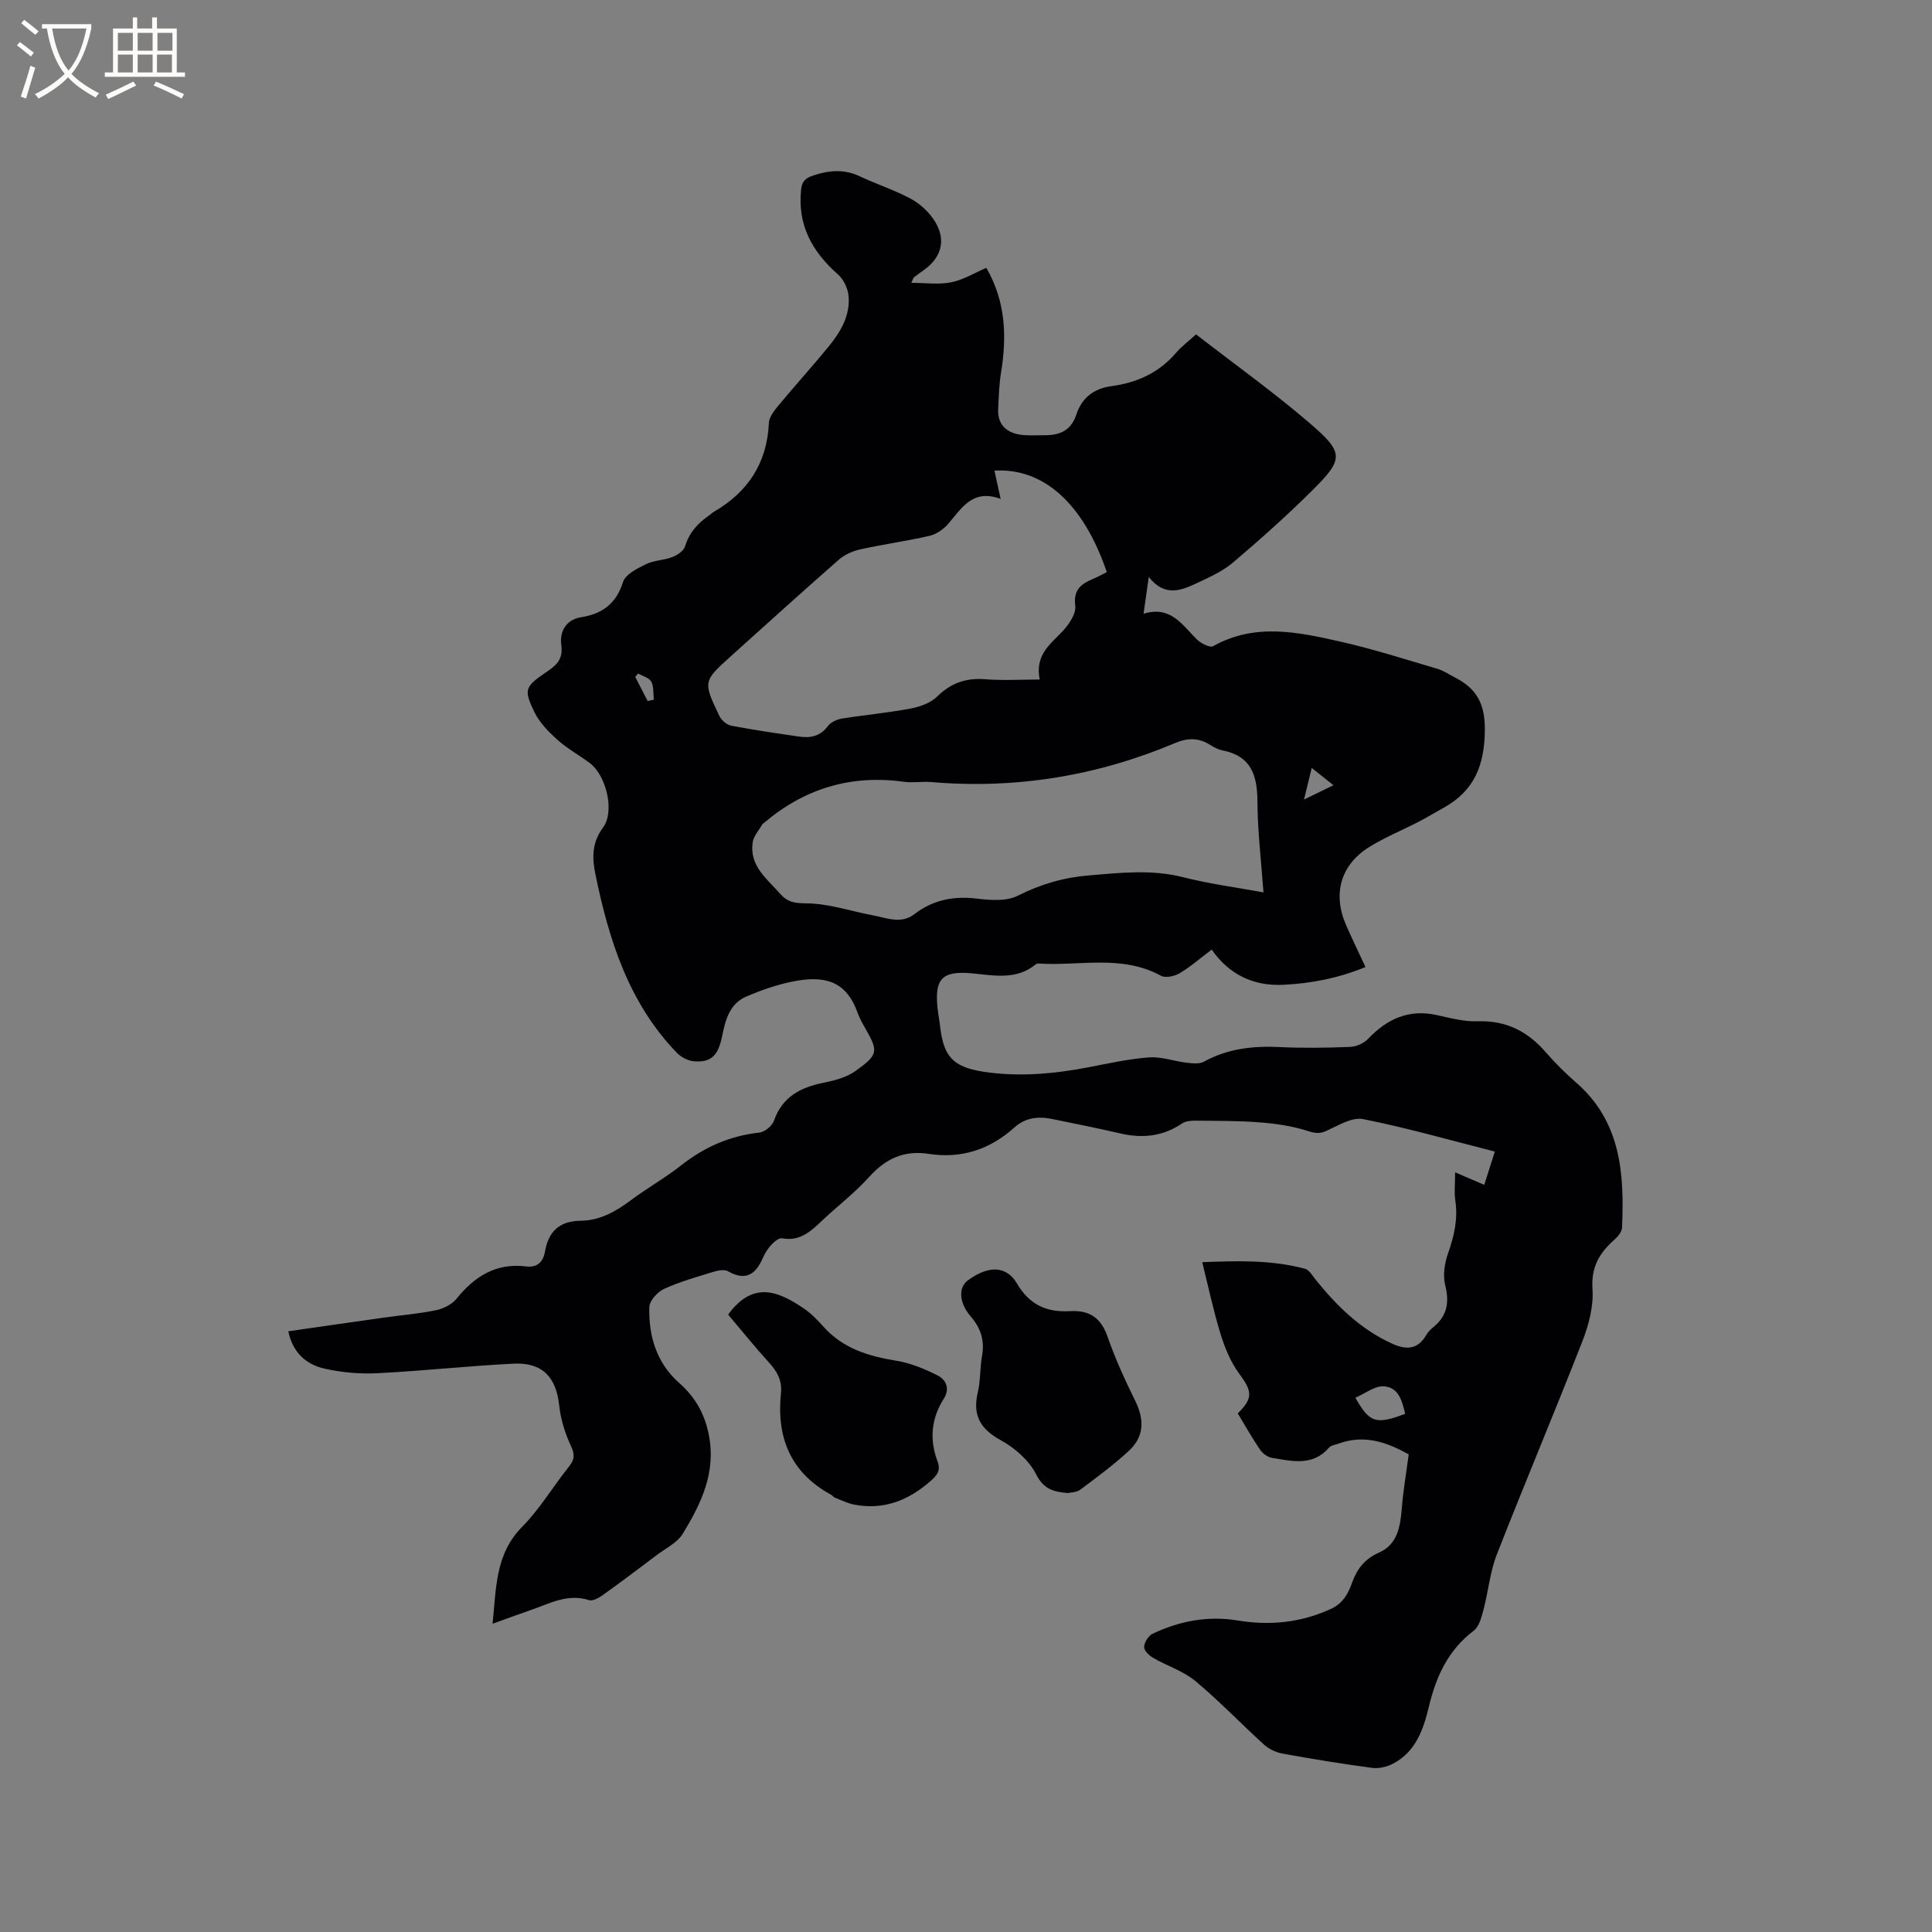 <svg enable-background="new 0 0 400 400" viewBox="0 0 400 400" xmlns="http://www.w3.org/2000/svg"><rect x="0" y="0" width="400" height="400" fill="#808080" stroke="none"/><g fill="#010103"><path d="m59.69 275.63c6.78-.97 13.34-1.93 19.91-2.85 3.57-.5 7.18-.79 10.69-1.52 1.53-.32 3.28-1.19 4.23-2.37 3.75-4.65 8.19-7.45 14.4-6.69 2.26.27 3.53-.86 3.91-3.07.72-4.17 2.99-6.35 7.44-6.39 3.93-.04 7.25-1.92 10.37-4.26 3.39-2.54 7.12-4.63 10.44-7.25 4.79-3.77 10.05-6.07 16.13-6.74 1.12-.12 2.65-1.38 3.03-2.46 1.74-4.94 5.46-6.89 10.23-7.85 2.32-.47 4.82-1.12 6.69-2.47 4.77-3.42 4.72-4.04 1.85-9.05-.58-1.01-1.13-2.05-1.52-3.14-2.39-6.62-7.05-7.57-13.35-6.31-3.3.66-6.56 1.79-9.66 3.13-3.48 1.51-4.32 4.95-5 8.31-.8 3.94-2.32 5.41-5.92 5.06-1.2-.12-2.58-.86-3.44-1.75-9.97-10.34-14.07-23.4-16.86-37.02-.68-3.34-.73-6.49 1.6-9.62 2.49-3.35.63-10.85-2.79-13.37-2.22-1.63-4.67-2.99-6.7-4.82-1.84-1.65-3.7-3.56-4.75-5.74-2.24-4.64-1.89-5.23 2.33-8.13 2.02-1.38 3.7-2.54 3.26-5.72-.35-2.51.72-5.21 4.15-5.76 4.27-.68 7.22-2.76 8.62-7.26.5-1.6 2.95-2.82 4.75-3.71 1.67-.82 3.73-.8 5.49-1.48 1.03-.4 2.34-1.29 2.62-2.23.86-2.83 2.62-4.76 4.94-6.36.35-.24.65-.56 1.01-.77 7.07-4.11 11.02-10.09 11.4-18.41.06-1.2 1.05-2.49 1.9-3.51 3.45-4.16 7.09-8.17 10.51-12.35 2.45-3 4.43-6.37 4.09-10.39-.13-1.57-1.02-3.46-2.18-4.48-5.35-4.71-8.43-10.22-7.65-17.57.19-1.8.94-2.41 2.58-2.95 3.25-1.07 6.32-1.33 9.52.17 3.44 1.62 7.09 2.82 10.45 4.58 1.81.95 3.52 2.46 4.71 4.12 2.89 4 2.07 7.95-1.84 10.73-.69.49-1.38.98-2.05 1.5-.14.11-.17.34-.55 1.15 2.96 0 5.72.41 8.28-.12 2.52-.51 4.85-1.96 7.24-2.99 4.03 6.96 4.27 14.18 3.06 21.65-.41 2.5-.48 5.06-.6 7.6-.15 3.07 1.56 4.78 4.41 5.27 1.65.28 3.38.13 5.07.14 3.18.02 5.58-.84 6.73-4.35 1.08-3.28 3.49-5.31 7.23-5.81 5.14-.69 9.74-2.68 13.26-6.77 1.23-1.43 2.78-2.59 4.27-3.95 7.96 6.17 16.06 11.96 23.58 18.42 7.09 6.09 7 7.4.54 13.83-5.25 5.22-10.8 10.17-16.45 14.97-2.13 1.81-4.83 3.03-7.41 4.24-3.28 1.54-6.71 3.01-10.05-1.24-.4 2.83-.7 4.96-1.08 7.62 5.65-1.75 8.01 2.35 11.06 5.33.83.81 2.67 1.76 3.35 1.38 8.65-4.85 17.53-2.93 26.3-.95 6.79 1.53 13.45 3.67 20.13 5.64 1.3.38 2.47 1.2 3.69 1.83 4.44 2.27 6.18 5.43 6.13 10.86-.06 7.28-2.18 12.56-8.53 16.08-1.74.96-3.44 2-5.2 2.91-3.37 1.74-6.93 3.19-10.15 5.18-6 3.71-7.68 9.75-4.83 16.25 1.23 2.8 2.57 5.55 4 8.64-5.56 2.28-11.21 3.39-16.99 3.67-6.09.3-11.16-2-14.85-7.29-2.42 1.82-4.41 3.58-6.65 4.91-1.05.62-2.92 1.02-3.86.51-8.11-4.44-16.83-1.98-25.27-2.53-.2-.01-.46.02-.61.14-4.08 3.36-8.7 2.31-13.35 1.88-6.1-.56-7.66 1.2-7.02 7.2.13 1.26.39 2.51.53 3.78.71 6.19 2.61 8.41 8.92 9.39 7.3 1.13 14.57.47 21.8-.91 4.16-.8 8.33-1.74 12.53-2.05 2.55-.19 5.16.79 7.77 1.1 1.19.14 2.65.31 3.6-.21 4.92-2.7 10.14-3.3 15.64-3.03 4.87.24 9.76.16 14.63-.03 1.28-.05 2.84-.74 3.72-1.67 3.95-4.14 8.45-6.21 14.27-4.91 2.78.62 5.66 1.38 8.46 1.28 5.88-.2 10.33 2.1 14.07 6.42 1.94 2.24 4.07 4.34 6.3 6.29 9.29 8.1 9.97 18.89 9.47 30.03-.04.86-.87 1.86-1.6 2.5-3.09 2.73-4.83 5.67-4.51 10.21.24 3.54-.77 7.4-2.09 10.78-5.77 14.79-11.96 29.42-17.74 44.21-1.4 3.59-1.73 7.59-2.73 11.35-.41 1.56-.9 3.52-2.04 4.39-5.32 4.02-7.79 9.51-9.28 15.74-1.13 4.7-2.71 9.27-7.34 11.74-1.29.69-3 1.1-4.42.91-6.19-.82-12.36-1.84-18.51-2.95-1.36-.25-2.83-.93-3.84-1.85-4.79-4.34-9.27-9.05-14.23-13.18-2.51-2.08-5.86-3.13-8.74-4.79-.83-.48-1.91-1.52-1.87-2.26.04-.96.87-2.32 1.73-2.73 5.57-2.64 11.45-3.78 17.61-2.76 6.65 1.1 13.03.47 19.25-2.35 2.53-1.15 3.62-3.11 4.44-5.41 1.03-2.91 2.64-4.99 5.65-6.32 3.74-1.65 4.36-5.32 4.66-9.07.28-3.6.9-7.17 1.44-11.24-3.92-2.16-8.8-4.31-14.46-2.24-.69.25-1.6.35-2.03.84-3.39 3.92-7.68 2.8-11.83 2.12-.9-.15-1.93-.91-2.46-1.69-1.66-2.44-3.11-5.02-4.61-7.51 3.23-3.19 2.98-4.6.29-8.23-1.76-2.38-2.96-5.32-3.85-8.18-1.48-4.8-2.51-9.73-3.8-14.9 6.76-.25 14.08-.56 21.27 1.36.85.23 1.5 1.37 2.14 2.17 4.42 5.51 9.36 10.37 15.91 13.34 2.87 1.3 5.26 1.28 7.02-1.73.37-.63.9-1.21 1.47-1.66 2.91-2.34 3.39-5.13 2.49-8.73-.51-2.05-.12-4.59.61-6.64 1.27-3.57 2.05-7.06 1.49-10.86-.26-1.76-.04-3.59-.04-5.85 1.96.84 3.83 1.65 6.03 2.59.66-2.08 1.31-4.12 2.19-6.89-9.26-2.35-18.19-4.92-27.27-6.72-2.29-.46-5.14 1.31-7.57 2.42-1.5.69-2.47.49-4.01 0-3.13-1-6.48-1.48-9.77-1.74-4.39-.35-8.81-.31-13.22-.36-.97-.01-2.13.05-2.88.56-3.96 2.69-8.18 3.15-12.75 2.1-4.74-1.09-9.51-2.06-14.28-3.02-2.81-.57-5.46-.26-7.72 1.77-5.08 4.57-10.99 6.52-17.78 5.46-5.04-.78-8.88.99-12.28 4.77-2.96 3.3-6.55 6.02-9.78 9.08-2.34 2.22-4.6 4.33-8.27 3.63-.64-.12-1.61.72-2.2 1.34-.71.76-1.31 1.69-1.73 2.65-1.48 3.45-3.54 4.95-7.26 2.84-.75-.43-2.07-.17-3.02.12-3.44 1.06-6.94 2.03-10.19 3.52-1.36.62-3.03 2.44-3.07 3.76-.18 5.99 1.5 11.57 6.12 15.67 3.33 2.95 5.27 6.26 6.17 10.69 1.6 7.89-1.57 14.34-5.38 20.6-1.14 1.86-3.51 2.99-5.36 4.39-3.72 2.81-7.45 5.62-11.24 8.33-.8.57-2.04 1.25-2.8 1.01-4.5-1.44-8.26.77-12.21 2.11-2.49.85-4.95 1.77-7.76 2.78.78-7.33.51-14.37 6.1-20.04 3.69-3.74 6.44-8.4 9.75-12.54 1.15-1.45 1.19-2.45.39-4.19-1.22-2.63-2.14-5.54-2.44-8.4-.61-5.85-3.46-8.98-9.46-8.68-9.41.47-18.8 1.51-28.21 1.98-3.65.18-7.43-.15-10.99-.97-3.7-.85-6.51-3.26-7.43-7.71zm201.9-90.87c-.46-6.41-1.22-12.62-1.25-18.83-.03-5.4-1.29-9.4-7.2-10.56-.91-.18-1.81-.65-2.6-1.15-2.35-1.51-4.68-1.46-7.2-.4-16.16 6.82-32.98 9.59-50.49 8.1-1.89-.16-3.84.2-5.71-.06-10.99-1.53-20.62 1.41-29.02 8.56-.08.07-.2.11-.25.19-.71 1.26-1.85 2.47-2.04 3.81-.7 4.89 2.97 7.52 5.76 10.7 2.02 2.3 4.26 1.78 6.79 1.96 4.15.31 8.22 1.66 12.34 2.43 2.85.53 5.84 1.87 8.55-.22 3.93-3.02 8.23-3.82 13.1-3.23 2.75.33 6.02.56 8.33-.6 4.74-2.39 9.52-3.79 14.78-4.22 6.55-.55 12.99-1.28 19.54.39 5.31 1.36 10.8 2.07 16.57 3.13zm-54.42-81.47c-5.85-2.16-8.07 1.96-10.9 5.22-.96 1.1-2.43 2.11-3.83 2.43-4.74 1.09-9.58 1.75-14.33 2.8-1.57.35-3.23 1.08-4.43 2.13-7.49 6.56-14.87 13.25-22.27 19.91-5.85 5.27-5.89 5.3-2.45 12.49.42.87 1.53 1.8 2.45 1.98 4.68.89 9.39 1.58 14.1 2.26 2.32.34 4.34-.1 5.9-2.19.61-.81 1.87-1.38 2.92-1.55 4.7-.76 9.46-1.18 14.14-2.06 1.96-.37 4.18-1.15 5.55-2.49 2.88-2.82 6-3.91 9.97-3.59 3.63.29 7.29.06 11.27.06-1.02-5.07 2.15-7.26 4.7-9.96 1.33-1.42 2.87-3.65 2.66-5.31-.44-3.41 1.29-4.56 3.78-5.61.95-.4 1.85-.91 2.75-1.36-4.82-14.17-13.09-21.62-23.26-21.01.38 1.72.75 3.44 1.28 5.85zm73.45 186.09c2.95 5.26 4.26 5.59 10.31 3.34-.64-2.62-1.32-5.56-4.51-5.7-1.83-.07-3.72 1.46-5.8 2.36zm-10.64-123.84c2.39-1.17 4.03-1.97 6.09-2.97-1.61-1.28-2.84-2.26-4.49-3.58-.55 2.28-.98 4.03-1.6 6.55zm-137.87-26.1c-.2.24-.39.48-.59.72.86 1.66 1.71 3.31 2.57 4.97.43-.09.85-.18 1.28-.28-.15-1.26.02-2.69-.54-3.73-.44-.81-1.78-1.14-2.72-1.68z"/><path d="m150.75 272.17c5.3-7.29 10.72-4.56 15.48-1.4 1.57 1.04 2.95 2.43 4.21 3.85 4.05 4.56 9.35 6.18 15.15 7.11 2.93.47 5.83 1.68 8.51 3.03 1.78.9 2.63 2.74 1.3 4.84-2.61 4.1-3 8.44-1.29 12.97.71 1.89-.09 2.89-1.57 4.17-4.59 3.98-9.66 5.93-15.7 4.77-1.38-.26-2.69-.93-4.02-1.45-.28-.11-.47-.44-.75-.59-8.39-4.57-11.33-11.84-10.38-21.02.26-2.51-.72-4.42-2.39-6.25-2.91-3.19-5.63-6.58-8.55-10.03z"/><path d="m221.08 309.12c-3.17-.25-5.06-.92-6.57-3.89-1.45-2.88-4.4-5.45-7.31-7.05-4.27-2.34-5.87-5.18-4.76-9.89.58-2.45.43-5.06.88-7.55.57-3.17-.25-5.77-2.34-8.18-2.44-2.81-2.6-6-.59-7.48 4.76-3.49 8.25-2.62 10.15.64 2.65 4.52 6.25 6.01 11.01 5.74 3.99-.23 6.38 1.35 7.74 5.25 1.6 4.57 3.62 9.02 5.77 13.37 1.91 3.87 1.81 7.39-1.34 10.3s-6.63 5.48-10.07 8.05c-.76.58-1.98.55-2.57.69z"/></g><path d="m6.4 11.7c-1-.8-1.9-1.6-2.9-2.3l.6-.7c.9.7 1.9 1.4 2.9 2.2zm-2.1 8.3c.7-2.1 1.4-4.2 2-6.4.2.1.6.3 1 .4-.7 2.3-1.3 4.4-1.9 6.4zm3-12.8c-1.1-.9-2.1-1.7-2.9-2.4l.6-.7c1 .8 2 1.5 3 2.4zm1.4-1.3v-.9h10.2v.9c-.9 4.2-2.3 7.3-4.1 9.4 1.3 1.4 3.2 2.7 5.7 4-.2.2-.4.5-.7.9-2.5-1.4-4.4-2.7-5.7-4.2-1.4 1.5-3.5 3-6.1 4.4 0 0 0 0-.1-.1-.3-.4-.5-.7-.7-.8 2.7-1.3 4.7-2.8 6.2-4.2-1.8-2.2-3-5.3-3.7-9.4zm9.2 0h-7.1c.6 3.8 1.7 6.7 3.4 8.7 1.7-2 2.9-4.8 3.7-8.7z" fill="#fcfbfa"/><path d="m31.6 3.6h.9v2.3h4.1v9.1h1.7v.9h-16.6v-.9h1.7v-9.1h4.1v-2.3h.9v2.3h3.1v-2.3zm-4 13.3.6.8c-1.9.9-3.8 1.9-5.8 2.8-.2-.3-.3-.6-.5-.9 2-.9 3.9-1.8 5.7-2.7zm-3.2-10.1v3.7h3.1v-3.7zm0 4.5v3.7h3.1v-3.7zm4.1-4.5v3.7h3.1v-3.7zm0 4.5v3.7h3.1v-3.7zm9.1 9.1c-2.1-1.1-4.1-2-5.8-2.7l.5-.8c2.2.9 4.1 1.8 5.8 2.6zm-1.9-13.6h-3.1v3.7h3.1zm-3.2 4.5v3.7h3.1v-3.7z" fill="#fcfbfa"/></svg>